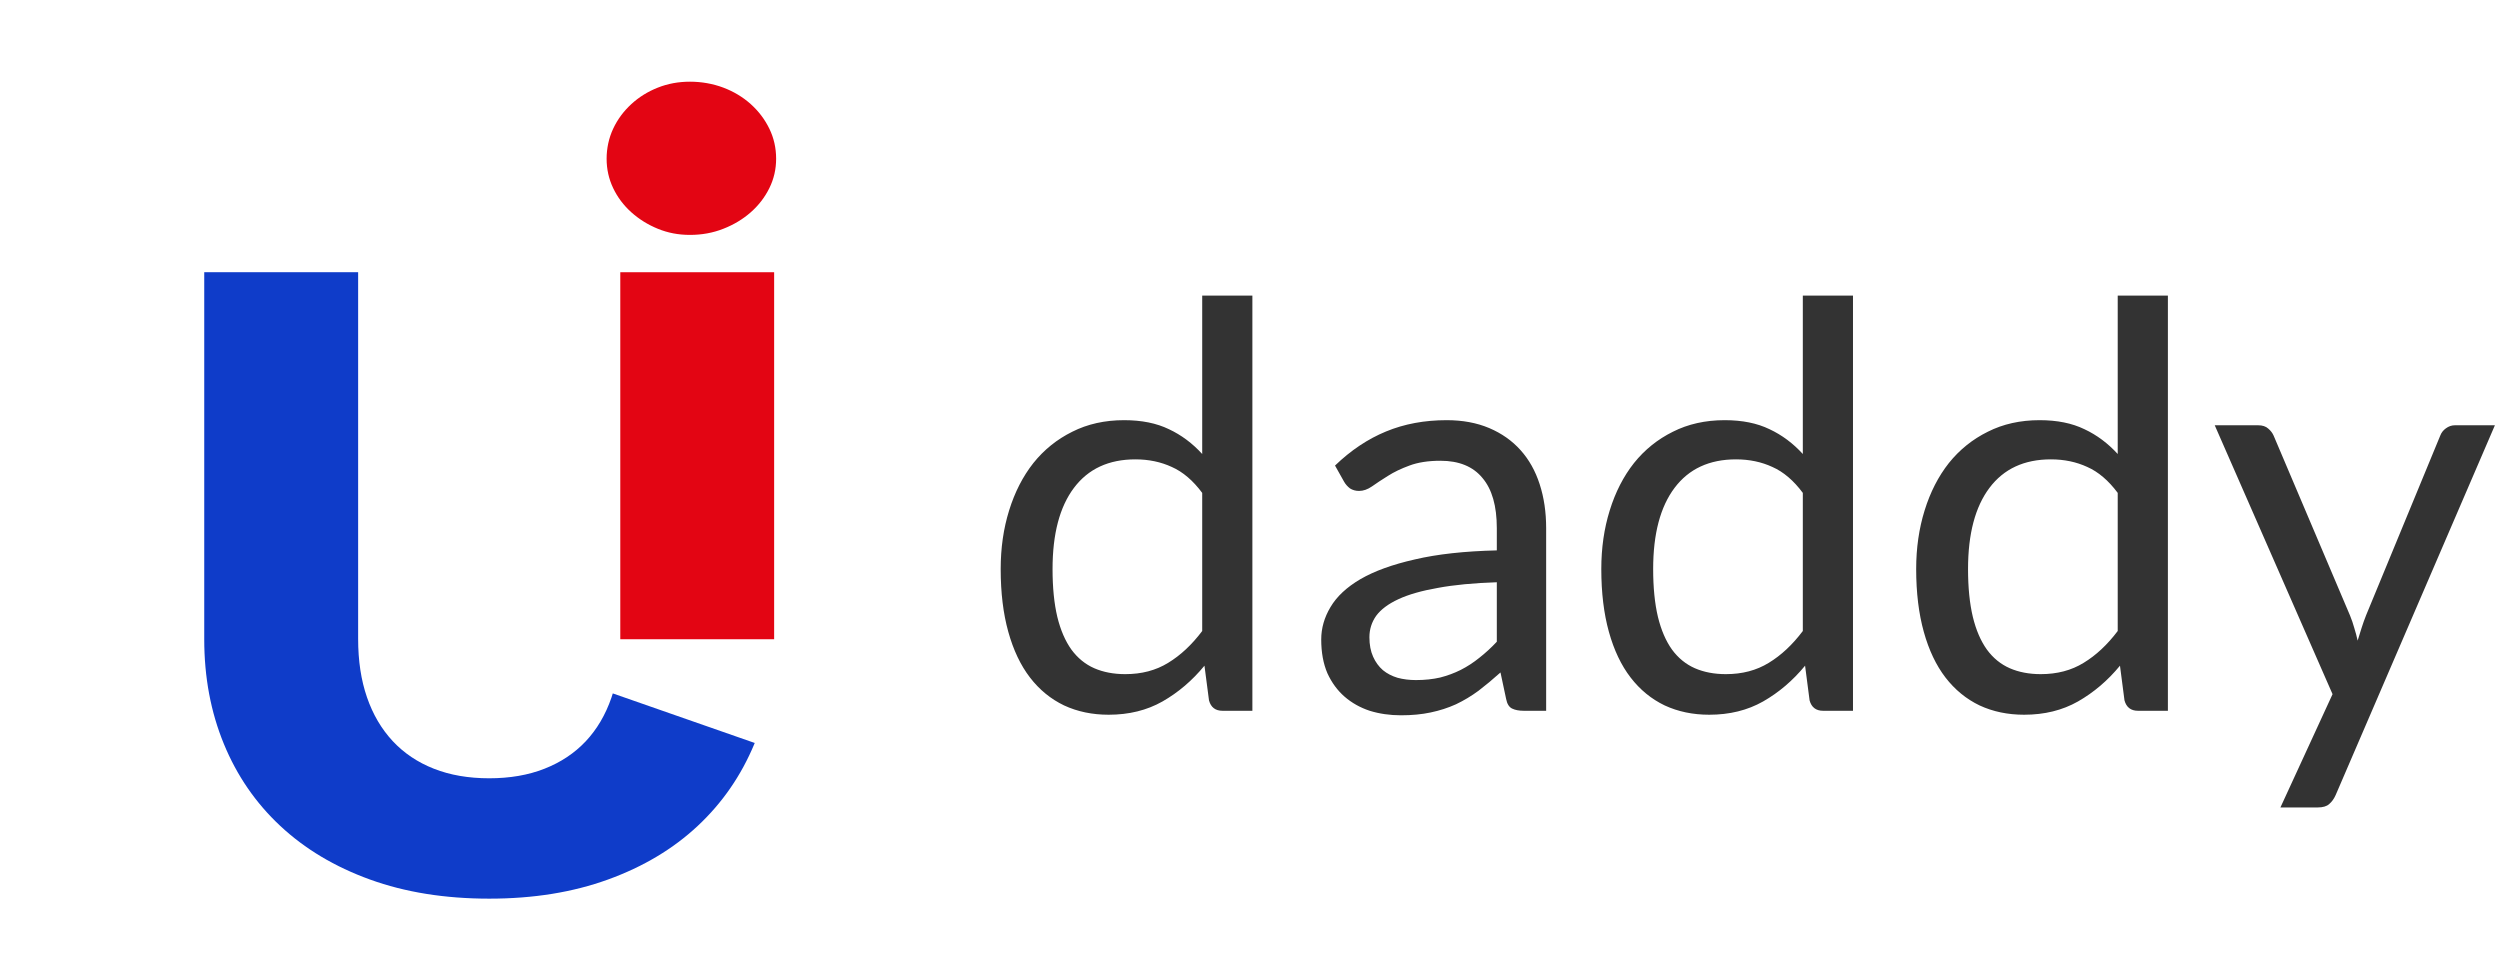 <svg width="102" height="40" viewBox="0 0 102 40" fill="none" xmlns="http://www.w3.org/2000/svg">
<path d="M49.879 29C49.587 29 49.403 28.858 49.327 28.575L49.142 27.16C48.644 27.766 48.073 28.253 47.429 28.62C46.793 28.981 46.06 29.161 45.233 29.161C44.566 29.161 43.96 29.035 43.416 28.782C42.871 28.521 42.407 28.141 42.024 27.643C41.641 27.145 41.346 26.524 41.139 25.78C40.931 25.036 40.828 24.181 40.828 23.215C40.828 22.357 40.943 21.559 41.173 20.823C41.403 20.08 41.733 19.436 42.162 18.892C42.599 18.347 43.128 17.922 43.749 17.615C44.37 17.301 45.075 17.143 45.865 17.143C46.578 17.143 47.188 17.266 47.694 17.512C48.2 17.749 48.652 18.087 49.05 18.523V12.06H51.097V29H49.879ZM45.911 27.505C46.578 27.505 47.161 27.352 47.659 27.045C48.165 26.738 48.629 26.305 49.05 25.745V20.11C48.675 19.605 48.261 19.252 47.809 19.052C47.364 18.846 46.869 18.742 46.325 18.742C45.236 18.742 44.401 19.129 43.818 19.904C43.235 20.678 42.944 21.782 42.944 23.215C42.944 23.974 43.009 24.626 43.139 25.171C43.27 25.707 43.462 26.152 43.715 26.505C43.968 26.849 44.278 27.102 44.646 27.264C45.014 27.424 45.436 27.505 45.911 27.505ZM63.083 29H62.174C61.975 29 61.814 28.969 61.691 28.908C61.569 28.847 61.488 28.716 61.45 28.517L61.22 27.436C60.913 27.712 60.614 27.961 60.323 28.183C60.031 28.398 59.725 28.582 59.403 28.735C59.081 28.881 58.736 28.992 58.368 29.069C58.007 29.146 57.605 29.184 57.16 29.184C56.708 29.184 56.282 29.123 55.884 29C55.493 28.87 55.151 28.678 54.86 28.425C54.569 28.172 54.335 27.854 54.159 27.471C53.99 27.079 53.906 26.619 53.906 26.09C53.906 25.631 54.032 25.19 54.285 24.768C54.538 24.339 54.944 23.959 55.504 23.63C56.072 23.3 56.811 23.032 57.724 22.825C58.636 22.61 59.752 22.487 61.07 22.456V21.548C61.07 20.643 60.875 19.961 60.484 19.501C60.1 19.033 59.529 18.799 58.77 18.799C58.272 18.799 57.85 18.865 57.505 18.995C57.168 19.118 56.873 19.259 56.62 19.421C56.374 19.574 56.16 19.716 55.976 19.846C55.799 19.969 55.623 20.03 55.447 20.03C55.309 20.03 55.186 19.995 55.079 19.927C54.979 19.85 54.898 19.758 54.837 19.651L54.469 18.995C55.113 18.374 55.807 17.91 56.551 17.604C57.294 17.297 58.118 17.143 59.023 17.143C59.675 17.143 60.254 17.251 60.76 17.465C61.266 17.68 61.691 17.979 62.036 18.363C62.381 18.746 62.642 19.21 62.818 19.754C62.995 20.298 63.083 20.896 63.083 21.548V29ZM57.77 27.747C58.13 27.747 58.46 27.712 58.759 27.643C59.058 27.566 59.337 27.463 59.598 27.332C59.867 27.195 60.12 27.03 60.357 26.838C60.602 26.646 60.84 26.428 61.07 26.183V23.756C60.127 23.787 59.326 23.863 58.667 23.986C58.007 24.101 57.471 24.254 57.057 24.446C56.643 24.638 56.34 24.864 56.148 25.125C55.964 25.385 55.872 25.677 55.872 25.998C55.872 26.305 55.922 26.57 56.022 26.792C56.121 27.014 56.255 27.198 56.424 27.344C56.593 27.482 56.792 27.585 57.022 27.654C57.252 27.716 57.501 27.747 57.77 27.747ZM74.383 29C74.092 29 73.908 28.858 73.831 28.575L73.647 27.16C73.149 27.766 72.578 28.253 71.934 28.62C71.297 28.981 70.565 29.161 69.737 29.161C69.07 29.161 68.465 29.035 67.92 28.782C67.376 28.521 66.912 28.141 66.529 27.643C66.145 27.145 65.85 26.524 65.643 25.78C65.436 25.036 65.333 24.181 65.333 23.215C65.333 22.357 65.448 21.559 65.678 20.823C65.908 20.08 66.237 19.436 66.667 18.892C67.104 18.347 67.633 17.922 68.254 17.615C68.875 17.301 69.58 17.143 70.37 17.143C71.083 17.143 71.692 17.266 72.198 17.512C72.704 17.749 73.157 18.087 73.555 18.523V12.06H75.602V29H74.383ZM70.416 27.505C71.083 27.505 71.665 27.352 72.164 27.045C72.67 26.738 73.134 26.305 73.555 25.745V20.11C73.18 19.605 72.766 19.252 72.313 19.052C71.869 18.846 71.374 18.742 70.83 18.742C69.741 18.742 68.906 19.129 68.323 19.904C67.74 20.678 67.449 21.782 67.449 23.215C67.449 23.974 67.514 24.626 67.644 25.171C67.775 25.707 67.966 26.152 68.219 26.505C68.472 26.849 68.783 27.102 69.151 27.264C69.519 27.424 69.941 27.505 70.416 27.505ZM87.231 29C86.94 29 86.756 28.858 86.679 28.575L86.495 27.16C85.997 27.766 85.425 28.253 84.781 28.62C84.145 28.981 83.413 29.161 82.585 29.161C81.918 29.161 81.312 29.035 80.768 28.782C80.224 28.521 79.76 28.141 79.376 27.643C78.993 27.145 78.698 26.524 78.491 25.78C78.284 25.036 78.18 24.181 78.18 23.215C78.18 22.357 78.296 21.559 78.525 20.823C78.755 20.08 79.085 19.436 79.514 18.892C79.951 18.347 80.481 17.922 81.102 17.615C81.722 17.301 82.428 17.143 83.218 17.143C83.93 17.143 84.54 17.266 85.046 17.512C85.552 17.749 86.004 18.087 86.403 18.523V12.06H88.45V29H87.231ZM83.263 27.505C83.93 27.505 84.513 27.352 85.011 27.045C85.517 26.738 85.981 26.305 86.403 25.745V20.11C86.027 19.605 85.613 19.252 85.161 19.052C84.716 18.846 84.222 18.742 83.677 18.742C82.589 18.742 81.753 19.129 81.171 19.904C80.588 20.678 80.296 21.782 80.296 23.215C80.296 23.974 80.362 24.626 80.492 25.171C80.622 25.707 80.814 26.152 81.067 26.505C81.32 26.849 81.63 27.102 81.999 27.264C82.367 27.424 82.788 27.505 83.263 27.505ZM95.295 32.438C95.226 32.592 95.138 32.715 95.03 32.806C94.93 32.898 94.773 32.944 94.559 32.944H93.041L95.168 28.322L90.361 17.351H92.132C92.308 17.351 92.447 17.396 92.546 17.488C92.646 17.573 92.719 17.669 92.765 17.776L95.881 25.113C95.95 25.282 96.008 25.45 96.054 25.619C96.107 25.788 96.153 25.96 96.192 26.137C96.245 25.96 96.299 25.788 96.353 25.619C96.406 25.45 96.468 25.278 96.537 25.102L99.561 17.776C99.607 17.653 99.684 17.554 99.791 17.477C99.906 17.393 100.029 17.351 100.159 17.351H101.792L95.295 32.438Z" fill="#333333"/>
<g clip-path="url(#clip0_139_48)">
<path d="M25.002 28.291C24.984 28.349 24.967 28.409 24.946 28.466C24.704 29.166 24.355 29.759 23.897 30.246C23.439 30.732 22.878 31.104 22.215 31.364C21.554 31.625 20.8 31.754 19.959 31.754C19.118 31.754 18.365 31.625 17.703 31.364C17.041 31.104 16.481 30.728 16.023 30.237C15.565 29.745 15.214 29.15 14.973 28.45C14.731 27.75 14.612 26.955 14.612 26.064V11.107H8.333V26.081C8.333 27.632 8.6 29.054 9.133 30.35C9.665 31.645 10.432 32.761 11.437 33.699C12.44 34.636 13.658 35.365 15.094 35.884C16.53 36.405 18.153 36.665 19.96 36.665C21.768 36.665 23.371 36.405 24.808 35.884C26.243 35.364 27.464 34.635 28.465 33.699C29.469 32.761 30.239 31.645 30.778 30.35C30.783 30.337 30.787 30.324 30.793 30.313L25.002 28.291Z" fill="#0F3CC9"/>
<path d="M31.585 26.081V11.107H25.308V26.081" fill="#E30513"/>
<path d="M31.666 6.477C31.666 6.903 31.574 7.303 31.389 7.677C31.204 8.051 30.951 8.379 30.631 8.661C30.31 8.943 29.938 9.168 29.512 9.334C29.087 9.502 28.634 9.584 28.153 9.584C27.672 9.584 27.247 9.5 26.84 9.334C26.433 9.168 26.073 8.943 25.758 8.661C25.444 8.379 25.196 8.051 25.018 7.677C24.839 7.302 24.75 6.902 24.75 6.477C24.75 6.051 24.84 5.631 25.018 5.25C25.196 4.87 25.444 4.536 25.758 4.248C26.072 3.959 26.432 3.736 26.84 3.575C27.246 3.413 27.684 3.333 28.153 3.333C28.622 3.333 29.087 3.415 29.512 3.575C29.938 3.736 30.31 3.961 30.631 4.248C30.951 4.536 31.204 4.87 31.389 5.25C31.574 5.629 31.666 6.038 31.666 6.477Z" fill="#E30513"/>
</g>
<defs>
<clipPath id="clip0_139_48">
<rect width="23.333" height="33.333" fill="white" transform="translate(8.333 3.333)"/>
</clipPath>
</defs>
</svg>
